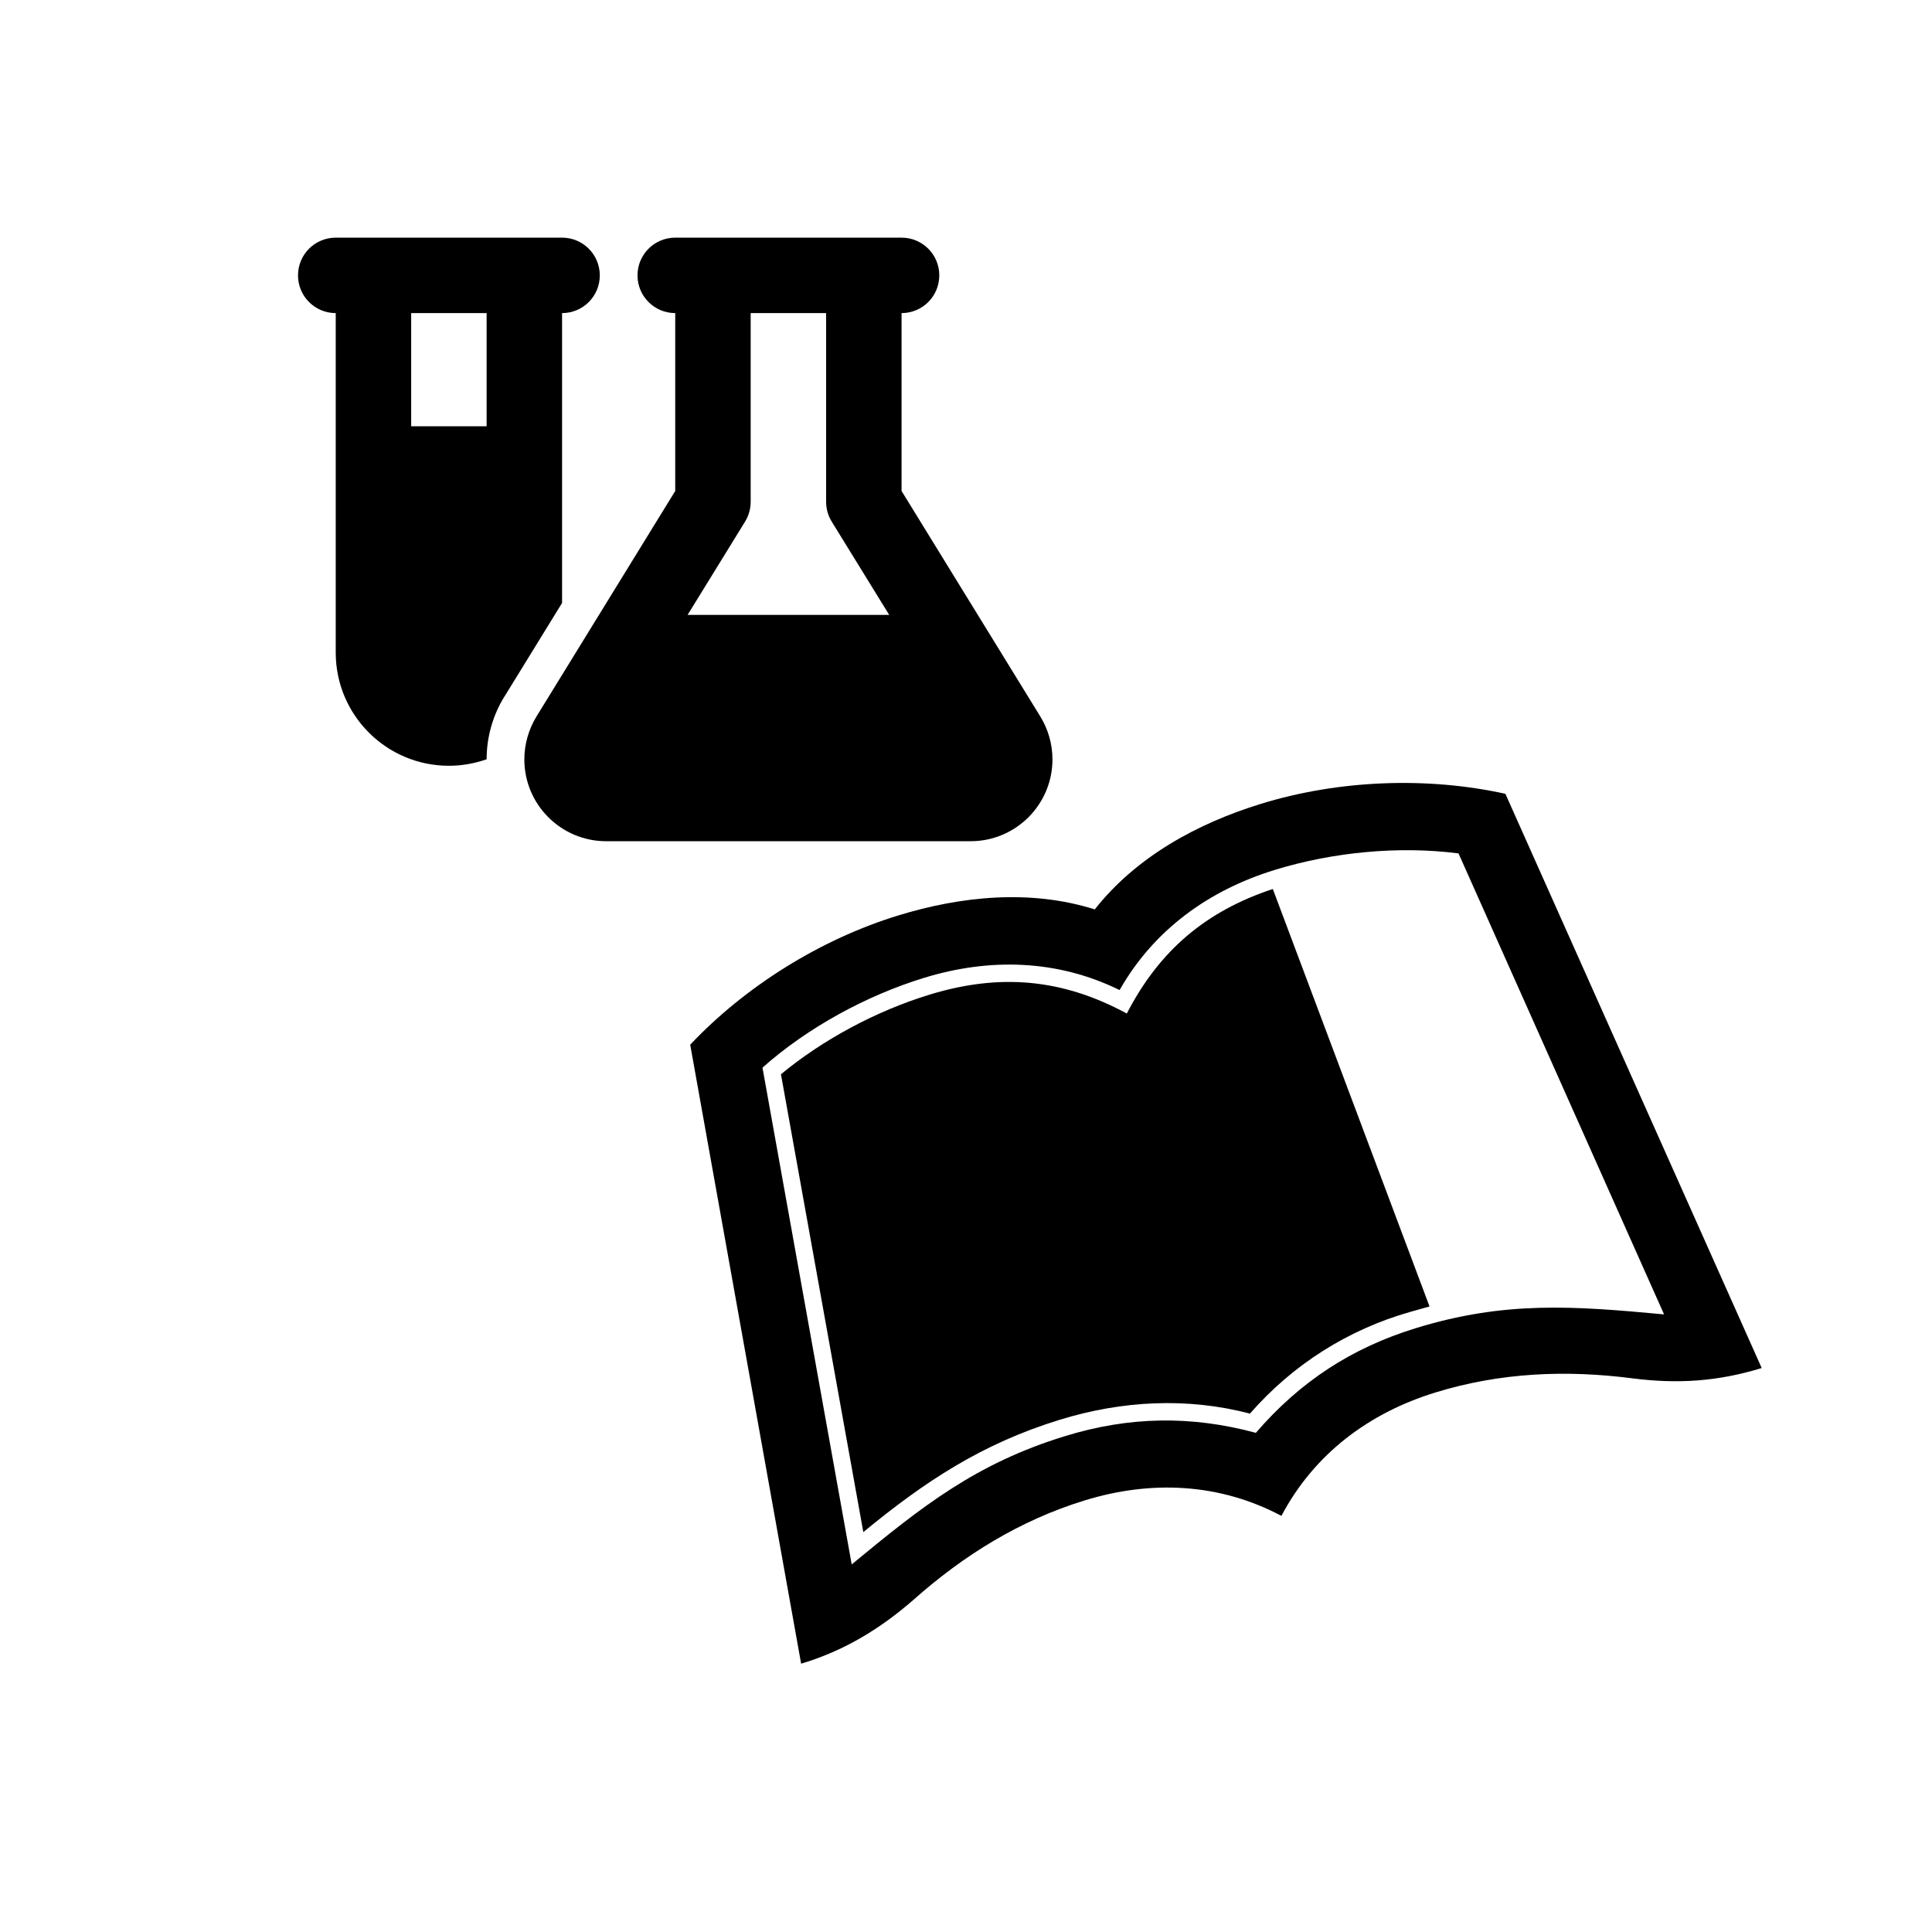 <?xml version="1.0" encoding="UTF-8" standalone="no"?><!DOCTYPE svg PUBLIC "-//W3C//DTD SVG 1.1//EN" "http://www.w3.org/Graphics/SVG/1.1/DTD/svg11.dtd"><svg width="100%" height="100%" viewBox="0 0 2134 2134" version="1.1" xmlns="http://www.w3.org/2000/svg" xmlns:xlink="http://www.w3.org/1999/xlink" xml:space="preserve" xmlns:serif="http://www.serif.com/" style="fill-rule:evenodd;clip-rule:evenodd;stroke-linejoin:round;stroke-miterlimit:2;"><path d="M557.031,769.531c-12.76,20.834 -19.531,44.662 -19.531,69.141c-13.021,4.557 -27.083,7.161 -41.667,7.161c-69.01,0 -125,-55.989 -125,-125l0,-375c-23.047,0 -41.666,-18.619 -41.666,-41.666c-0,-23.047 18.619,-41.667 41.666,-41.667l250,-0c23.047,-0 41.667,18.62 41.667,41.667c-0,23.047 -18.62,41.666 -41.667,41.666l0,320.183l-63.802,103.645l0,-0.13Zm-102.864,-423.698l-0,125l83.333,0l0,-125l-83.333,0Zm291.666,-83.333l250,-0c23.047,-0 41.667,18.62 41.667,41.667c0,23.047 -18.62,41.666 -41.667,41.666l0,196.485l153.256,249.088c8.724,14.193 13.411,30.599 13.411,47.396c0,49.87 -40.495,90.365 -90.365,90.365l-402.604,-0c-49.87,-0 -90.364,-40.495 -90.364,-90.365c-0,-16.667 4.687,-33.073 13.411,-47.396l153.255,-249.088l0,-196.485c-23.047,0 -41.666,-18.619 -41.666,-41.666c-0,-23.047 18.619,-41.667 41.666,-41.667Zm83.334,83.333l-0,208.334c-0,7.682 -2.084,15.234 -6.12,21.875l-63.542,103.125l222.656,-0l-63.541,-103.125c-4.037,-6.511 -6.12,-14.063 -6.12,-21.875l0,-208.334l-83.333,0Z" style="fill-rule:nonzero;"/><path d="M1405.9,981.951l173.111,461.122l-20.882,5.859c-68.865,19.492 -130.115,58.193 -177.497,112.477c-69.703,-18.249 -141.636,-14.258 -210.024,6.79c-86,26.468 -148.685,67.88 -217.027,124.077l-90.979,-505.685c47.023,-38.86 105.525,-69.907 163.549,-87.765c77.713,-23.918 147.016,-18.024 218.475,20.666c35.903,-69.464 87.148,-113.027 161.274,-137.541Zm540.001,529.125c-48.179,14.828 -92.655,17.741 -142.233,11.449c-73.847,-9.599 -146.618,-6.486 -218.111,15.517c-73.568,22.642 -133.941,67.879 -170.163,136.308c-68.43,-36.222 -143.791,-39.683 -217.359,-17.041c-71.493,22.004 -133.421,60.348 -189.092,109.808c-36.224,31.565 -75.358,55.519 -121.465,69.709l-2.592,0.798l-122.514,-683.703c61.169,-64.765 143.98,-116.34 229.461,-142.648c69.939,-21.526 146.418,-29.184 217.396,-6.791c46.104,-58.428 113.654,-95.097 183.594,-116.622c85.481,-26.308 182.96,-30.221 269.96,-11.058l283.118,634.274Zm-107.845,-59.254l-227.037,-509.181c-66.156,-8.564 -139.364,-1.346 -203.087,18.266c-72.531,22.323 -133.383,66.005 -171.279,132.682c-68.828,-33.831 -143.709,-35.738 -216.242,-13.415c-63.723,19.612 -128.321,54.806 -178.213,99.087l98.554,548.723c77.788,-64.205 137.006,-111.356 235.439,-141.651c70.976,-21.844 139.244,-23.007 210.981,-3.682c48.457,-56.316 105.563,-93.74 176.54,-115.585c98.433,-30.294 173.915,-24.6 274.344,-15.244Z" style="fill-rule:nonzero;"/></svg>